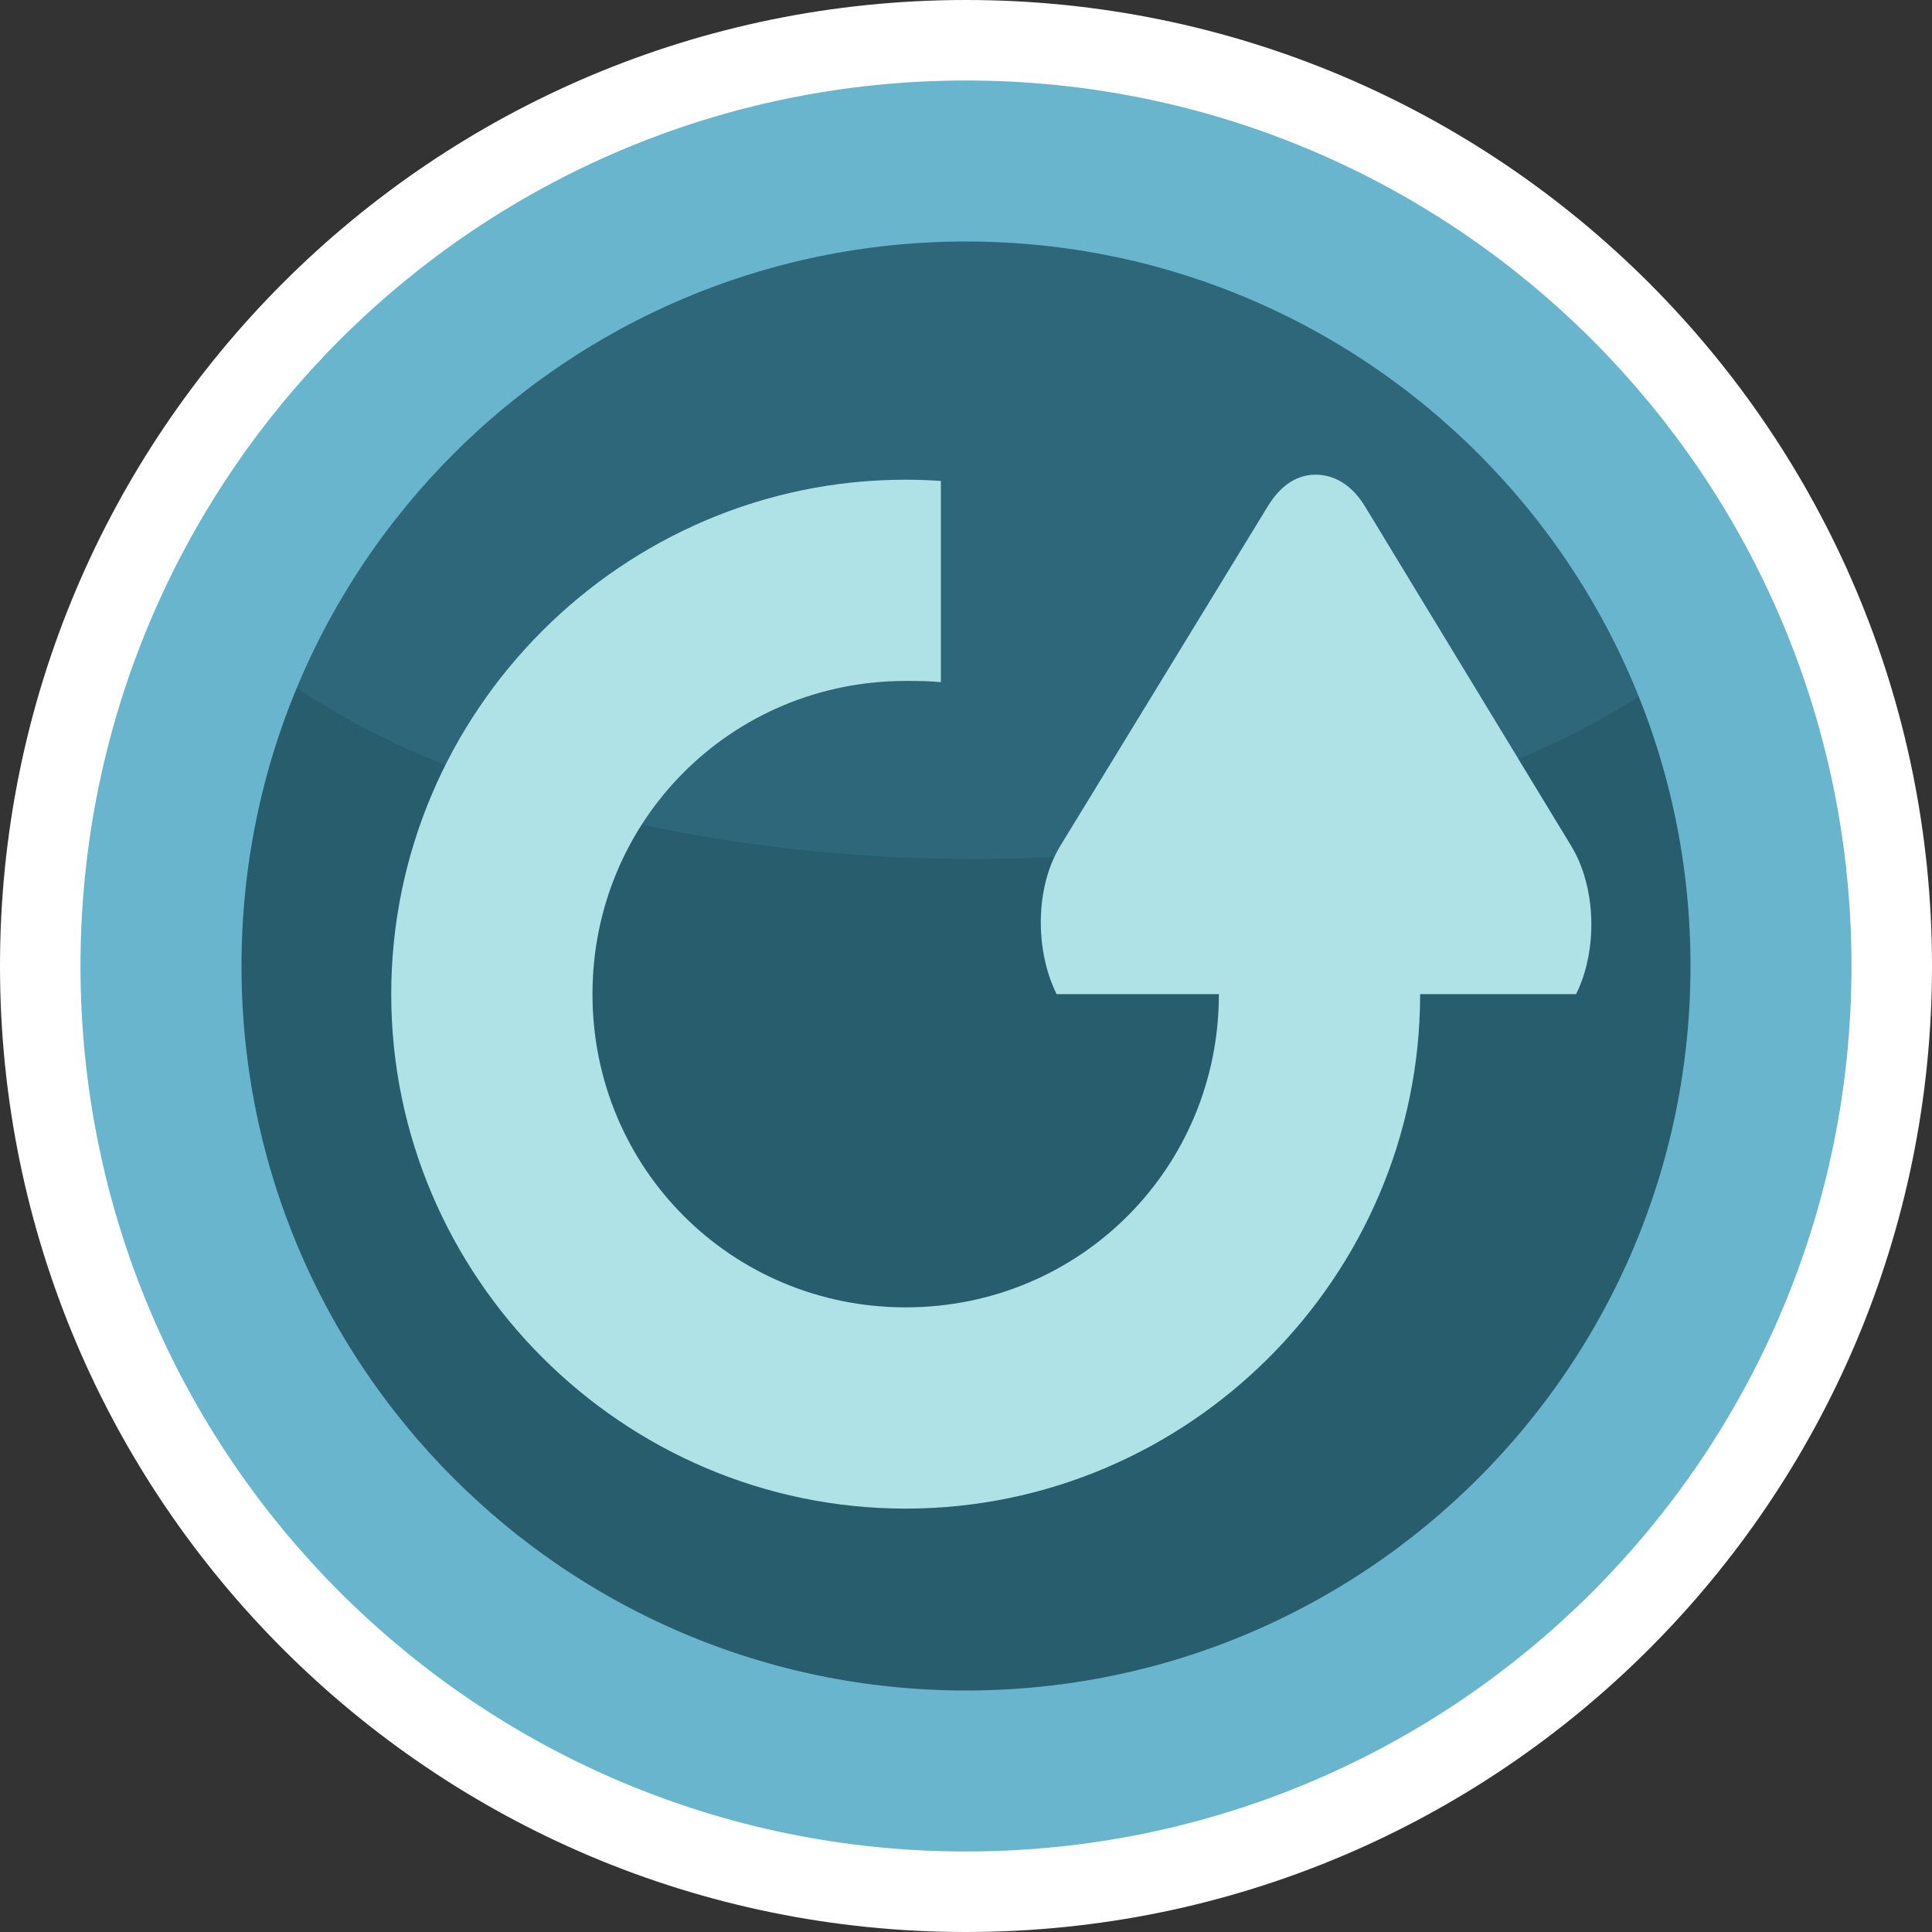 <?xml version="1.0" encoding="UTF-8" standalone="no"?>
<!-- Created with Inkscape (http://www.inkscape.org/) -->
<svg
   xmlns:svg="http://www.w3.org/2000/svg"
   xmlns="http://www.w3.org/2000/svg"
   version="1.0"
   width="100%"
   height="100%"
   viewBox="0 0 48 48"
   id="svg2">
  <rect x="0" y="0" width="48" height="48" fill="#333333" stroke="none"/>
  <defs
     id="defs2385" />
  <path
     d="M 24,0 C 10.746,-2.3129646e-18 -4.3964481e-11,10.746 0,24 C -2.3129646e-18,37.254 10.746,48 24,48 C 37.254,48 48,37.254 48,24 C 48,10.746 37.254,-4.3964481e-11 24,0 z"
     id="path3157"
     style="opacity:1;fill:#ffffff;fill-opacity:1;fill-rule:evenodd;stroke:none;stroke-width:4.562;stroke-linecap:butt;stroke-linejoin:miter;marker:none;marker-start:none;marker-mid:none;marker-end:none;stroke-miterlimit:4;stroke-dasharray:none;stroke-dashoffset:0;stroke-opacity:1;visibility:visible;display:inline;overflow:visible;enable-background:accumulate" />
  <path
     d="M 44,24 C 44,35.046 35.046,44 24,44 C 12.954,44 4,35.046 4,24 C 4,12.954 12.954,4 24,4 C 35.046,4 44,12.954 44,24 L 44,24 z"
     id="p3178"
     style="fill:#285d6e;fill-opacity:1;fill-rule:nonzero;stroke:none;marker:none;visibility:visible;display:inline;overflow:visible;enable-background:accumulate" />
  <path
     d="M 24,4 C 15.87,4 8.88,8.85 5.75,15.81 C 9.29,19.1 16.25,21.34 24.25,21.34 C 31.99,21.34 38.73,19.21 42.37,16.09 C 39.3,8.98 32.23,4 24,4 z"
     id="p3182"
     style="fill:#6fceed;fill-opacity:0.09;fill-rule:nonzero;stroke:none;marker:none;visibility:visible;display:inline;overflow:visible;enable-background:accumulate" />
  <path
     d="M 44,24 C 44,35.046 35.046,44 24,44 C 12.954,44 4,35.046 4,24 C 4,12.954 12.954,4 24,4 C 35.046,4 44,12.954 44,24 L 44,24 z"
     id="p3180"
     style="fill:none;fill-opacity:1;fill-rule:nonzero;stroke:#69b5cd;stroke-width:4;stroke-linecap:round;stroke-linejoin:miter;marker:none;stroke-miterlimit:4;stroke-dasharray:none;stroke-dashoffset:0;stroke-opacity:1;visibility:visible;display:inline;overflow:visible;enable-background:accumulate" />
  <path
     d="M 32.689,11.793 C 32.252,11.793 31.836,12.026 31.501,12.574 L 26.345,21.012 C 25.719,22.036 25.707,23.599 26.251,24.699 L 30.283,24.699 C 30.283,29.024 26.825,32.481 22.501,32.481 C 18.177,32.481 14.72,29.024 14.72,24.699 C 14.72,20.375 18.177,16.918 22.501,16.918 C 22.794,16.918 23.093,16.919 23.376,16.949 L 23.376,11.949 C 23.088,11.93 22.794,11.918 22.501,11.918 C 15.472,11.918 9.72,17.67 9.72,24.699 C 9.72,31.729 15.472,37.481 22.501,37.481 C 29.531,37.481 35.283,31.729 35.283,24.699 L 39.158,24.699 C 39.702,23.599 39.659,22.036 39.033,21.012 L 33.908,12.574 C 33.573,12.026 33.126,11.793 32.689,11.793 z"
     id="path2398"
     style="opacity:1;fill:#aee2e6;fill-opacity:1;fill-rule:evenodd;stroke:none;stroke-width:11.669;stroke-linecap:butt;stroke-linejoin:miter;marker:none;stroke-miterlimit:4;stroke-dasharray:none;stroke-dashoffset:0;stroke-opacity:1;visibility:visible;display:inline;overflow:visible;enable-background:accumulate" />
</svg>
